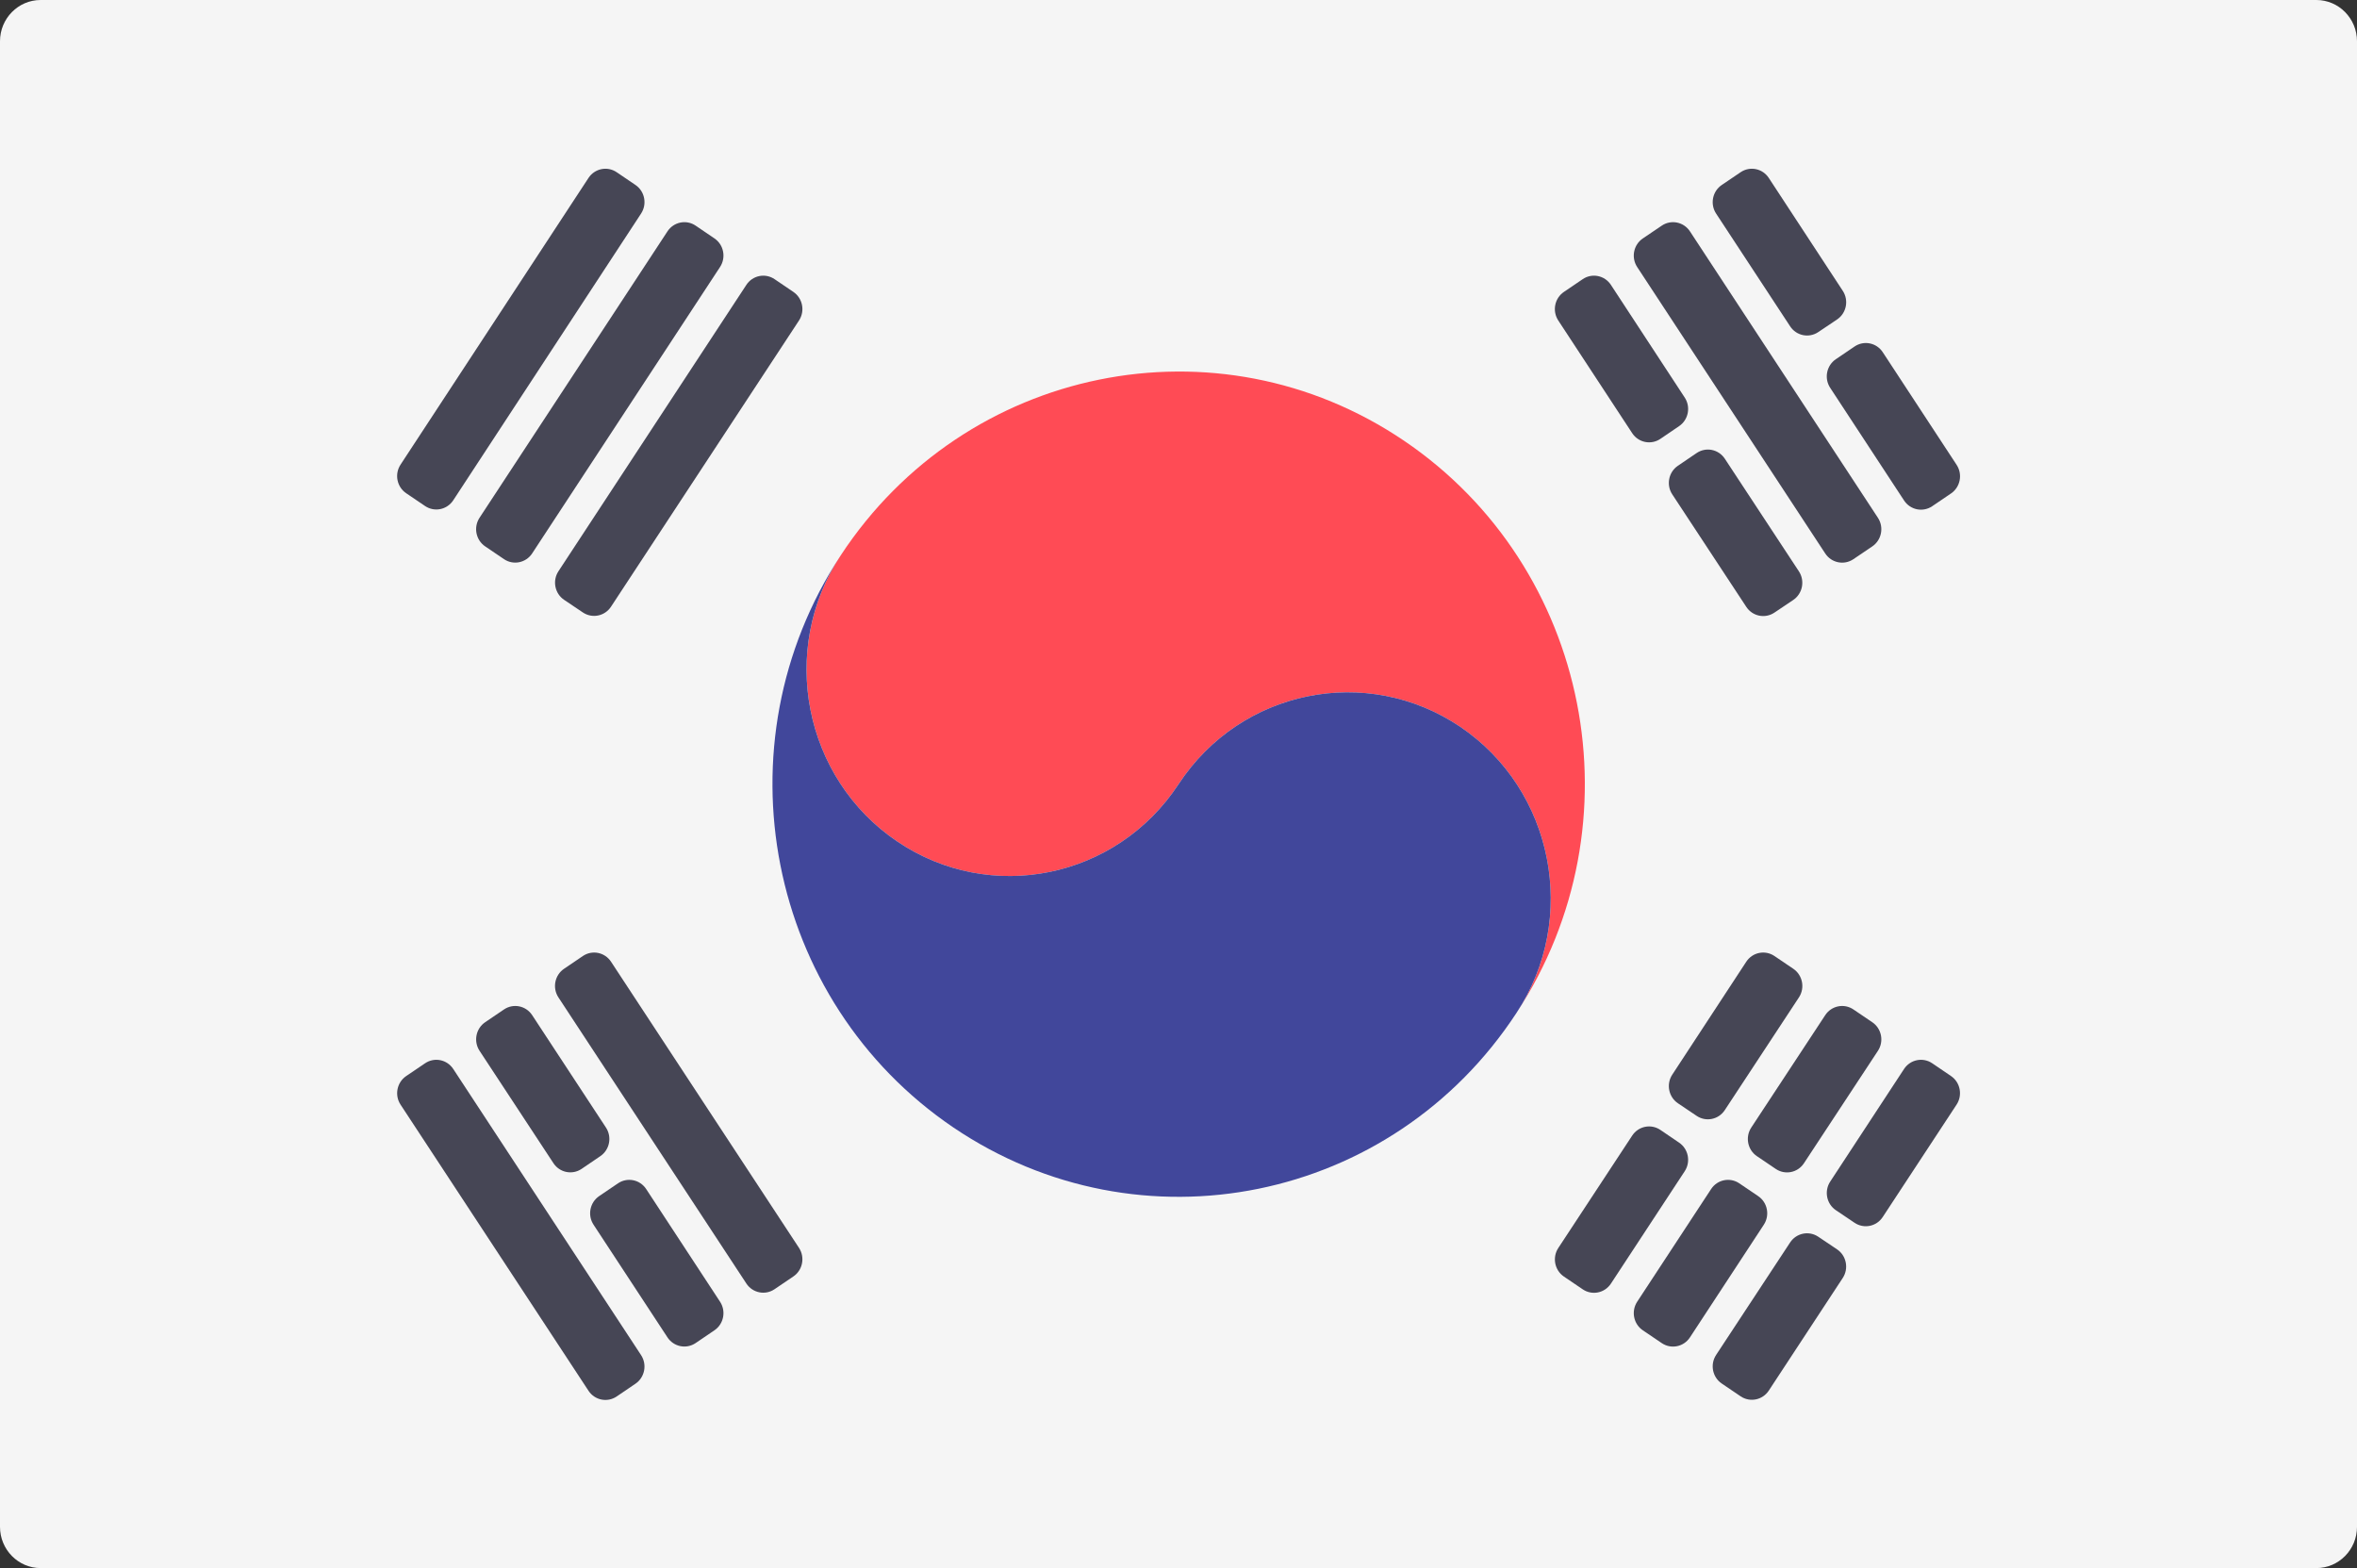 <svg width="233" height="155" viewBox="0 0 233 155" fill="none" xmlns="http://www.w3.org/2000/svg">
<rect x="0" y="0" width="233" height="155" fill="#333333" stroke="none"/>
<path d="M228.982 155H4.017C1.799 155 0 153.173 0 150.921V4.079C0 1.827 1.799 0 4.017 0H228.983C231.201 0 233 1.827 233 4.079V150.921C233 153.174 231.201 155 228.982 155Z" fill="#F5F5F5"/>
<path d="M138.802 43.569C120.342 31.074 95.41 36.182 83.112 54.892C76.943 64.231 79.451 76.921 88.68 83.168C97.902 89.416 110.36 86.879 116.513 77.507C122.666 68.136 135.132 65.63 144.353 71.845C153.591 78.093 156.075 90.782 149.913 100.121C162.219 81.38 157.245 56.064 138.802 43.569Z" fill="#FF4B55"/>
<path d="M83.112 54.891C76.943 64.23 79.451 76.919 88.68 83.167C97.902 89.414 110.359 86.877 116.513 77.506C122.666 68.134 135.132 65.629 144.353 71.843C153.59 78.091 156.075 90.781 149.913 100.12C137.623 118.894 112.699 123.939 94.24 111.443C75.797 98.949 70.806 73.633 83.112 54.891Z" fill="#41479B"/>
<path d="M159.246 28.16L166.543 39.297C167.156 40.232 166.908 41.496 165.988 42.121L164.138 43.379C163.215 44.007 161.965 43.754 161.349 42.815L154.043 31.681C153.428 30.745 153.677 29.479 154.599 28.854L156.459 27.593C157.382 26.967 158.631 27.221 159.246 28.16Z" fill="#464655"/>
<path d="M170.507 45.344L177.828 56.474C178.446 57.414 178.193 58.686 177.265 59.309L175.407 60.556C174.485 61.175 173.243 60.92 172.629 59.987L165.312 48.869C164.696 47.933 164.944 46.666 165.866 46.04L167.72 44.782C168.643 44.156 169.891 44.407 170.507 45.344Z" fill="#464655"/>
<path d="M167.06 22.87L185.641 51.182C186.256 52.119 186.006 53.385 185.083 54.01L183.216 55.273C182.293 55.898 181.046 55.644 180.431 54.707L161.844 26.397C161.228 25.459 161.479 24.192 162.402 23.568L164.275 22.303C165.198 21.679 166.445 21.933 167.06 22.87Z" fill="#464655"/>
<path d="M174.853 17.59L182.167 28.748C182.783 29.688 182.53 30.957 181.602 31.579L179.742 32.827C178.819 33.446 177.578 33.192 176.964 32.257L169.646 21.113C169.03 20.176 169.28 18.91 170.203 18.285L172.068 17.023C172.99 16.397 174.238 16.651 174.853 17.59Z" fill="#464655"/>
<path d="M186.12 34.816L193.422 45.951C194.036 46.887 193.787 48.151 192.866 48.777L191.012 50.035C190.089 50.662 188.839 50.409 188.224 49.47L180.922 38.335C180.308 37.399 180.557 36.135 181.477 35.509L183.332 34.251C184.255 33.624 185.504 33.876 186.12 34.816Z" fill="#464655"/>
<path d="M60.405 95.064L78.983 123.346C79.598 124.283 79.35 125.549 78.427 126.174L76.566 127.435C75.643 128.061 74.396 127.808 73.78 126.871L55.202 98.589C54.587 97.652 54.835 96.386 55.758 95.761L57.618 94.5C58.541 93.874 59.789 94.127 60.405 95.064Z" fill="#464655"/>
<path d="M52.608 100.346L59.901 111.454C60.516 112.39 60.268 113.654 59.348 114.28L57.497 115.538C56.575 116.165 55.326 115.913 54.709 114.976L47.407 103.87C46.791 102.933 47.039 101.667 47.962 101.041L49.822 99.781C50.744 99.156 51.992 99.408 52.608 100.346Z" fill="#464655"/>
<path d="M63.878 117.534L71.18 128.671C71.795 129.607 71.546 130.872 70.624 131.497L68.768 132.756C67.845 133.383 66.597 133.13 65.981 132.192L58.674 121.058C58.059 120.121 58.309 118.856 59.23 118.23L61.09 116.969C62.014 116.342 63.263 116.596 63.878 117.534Z" fill="#464655"/>
<path d="M44.806 105.666L63.373 133.949C63.987 134.885 63.739 136.15 62.818 136.776L60.962 138.036C60.04 138.662 58.791 138.41 58.175 137.472L39.598 109.193C38.982 108.256 39.232 106.989 40.155 106.364L42.022 105.101C42.944 104.476 44.191 104.729 44.806 105.666Z" fill="#464655"/>
<path d="M55.206 56.464L73.781 28.159C74.397 27.221 75.644 26.968 76.568 27.593L78.428 28.854C79.35 29.48 79.599 30.746 78.984 31.682L60.401 59.971C59.787 60.906 58.544 61.16 57.621 60.54L55.769 59.295C54.842 58.672 54.589 57.403 55.206 56.464Z" fill="#464655"/>
<path d="M47.404 51.18L65.982 22.87C66.598 21.932 67.847 21.678 68.77 22.305L70.625 23.565C71.546 24.19 71.795 25.454 71.18 26.391L52.607 54.702C51.991 55.64 50.743 55.894 49.82 55.268L47.96 54.007C47.038 53.382 46.789 52.117 47.404 51.18Z" fill="#464655"/>
<path d="M39.595 45.928L58.175 17.589C58.791 16.651 60.04 16.397 60.963 17.024L62.819 18.283C63.74 18.908 63.988 20.172 63.375 21.108L44.806 49.451C44.191 50.389 42.943 50.644 42.019 50.018L40.153 48.755C39.23 48.13 38.981 46.865 39.595 45.928Z" fill="#464655"/>
<path d="M154.046 123.357L161.349 112.251C161.966 111.313 163.214 111.062 164.137 111.689L165.987 112.947C166.908 113.572 167.155 114.837 166.541 115.773L159.247 126.881C158.631 127.818 157.383 128.072 156.46 127.446L154.601 126.186C153.679 125.56 153.43 124.294 154.046 123.357Z" fill="#464655"/>
<path d="M165.31 106.227L172.625 95.066C173.24 94.128 174.488 93.874 175.411 94.499L177.275 95.76C178.198 96.386 178.448 97.653 177.832 98.59L170.502 109.733C169.887 110.668 168.644 110.921 167.722 110.3L165.873 109.056C164.947 108.433 164.695 107.165 165.31 106.227Z" fill="#464655"/>
<path d="M161.844 128.669L169.151 117.534C169.766 116.596 171.014 116.343 171.937 116.968L173.805 118.233C174.727 118.857 174.976 120.122 174.362 121.06L167.059 132.196C166.445 133.133 165.198 133.387 164.274 132.763L162.402 131.498C161.479 130.873 161.229 129.606 161.844 128.669Z" fill="#464655"/>
<path d="M173.122 111.453L180.433 100.344C181.049 99.408 182.295 99.156 183.218 99.78L185.084 101.044C186.008 101.669 186.257 102.936 185.64 103.873L178.329 114.982C177.713 115.918 176.467 116.17 175.545 115.546L173.678 114.283C172.754 113.658 172.505 112.391 173.122 111.453Z" fill="#464655"/>
<path d="M169.647 133.928L176.962 122.813C177.577 121.88 178.818 121.626 179.74 122.244L181.599 123.492C182.527 124.115 182.78 125.385 182.163 126.325L174.853 137.455C174.238 138.392 172.99 138.645 172.067 138.021L170.202 136.758C169.279 136.133 169.03 134.865 169.647 133.928Z" fill="#464655"/>
<path d="M180.924 116.796L188.222 105.667C188.837 104.729 190.087 104.475 191.01 105.102L192.863 106.36C193.784 106.985 194.032 108.251 193.417 109.187L186.114 120.301C185.5 121.237 184.256 121.49 183.333 120.869L181.486 119.626C180.56 119.003 180.309 117.735 180.924 116.796Z" fill="#464655"/>
</svg>
